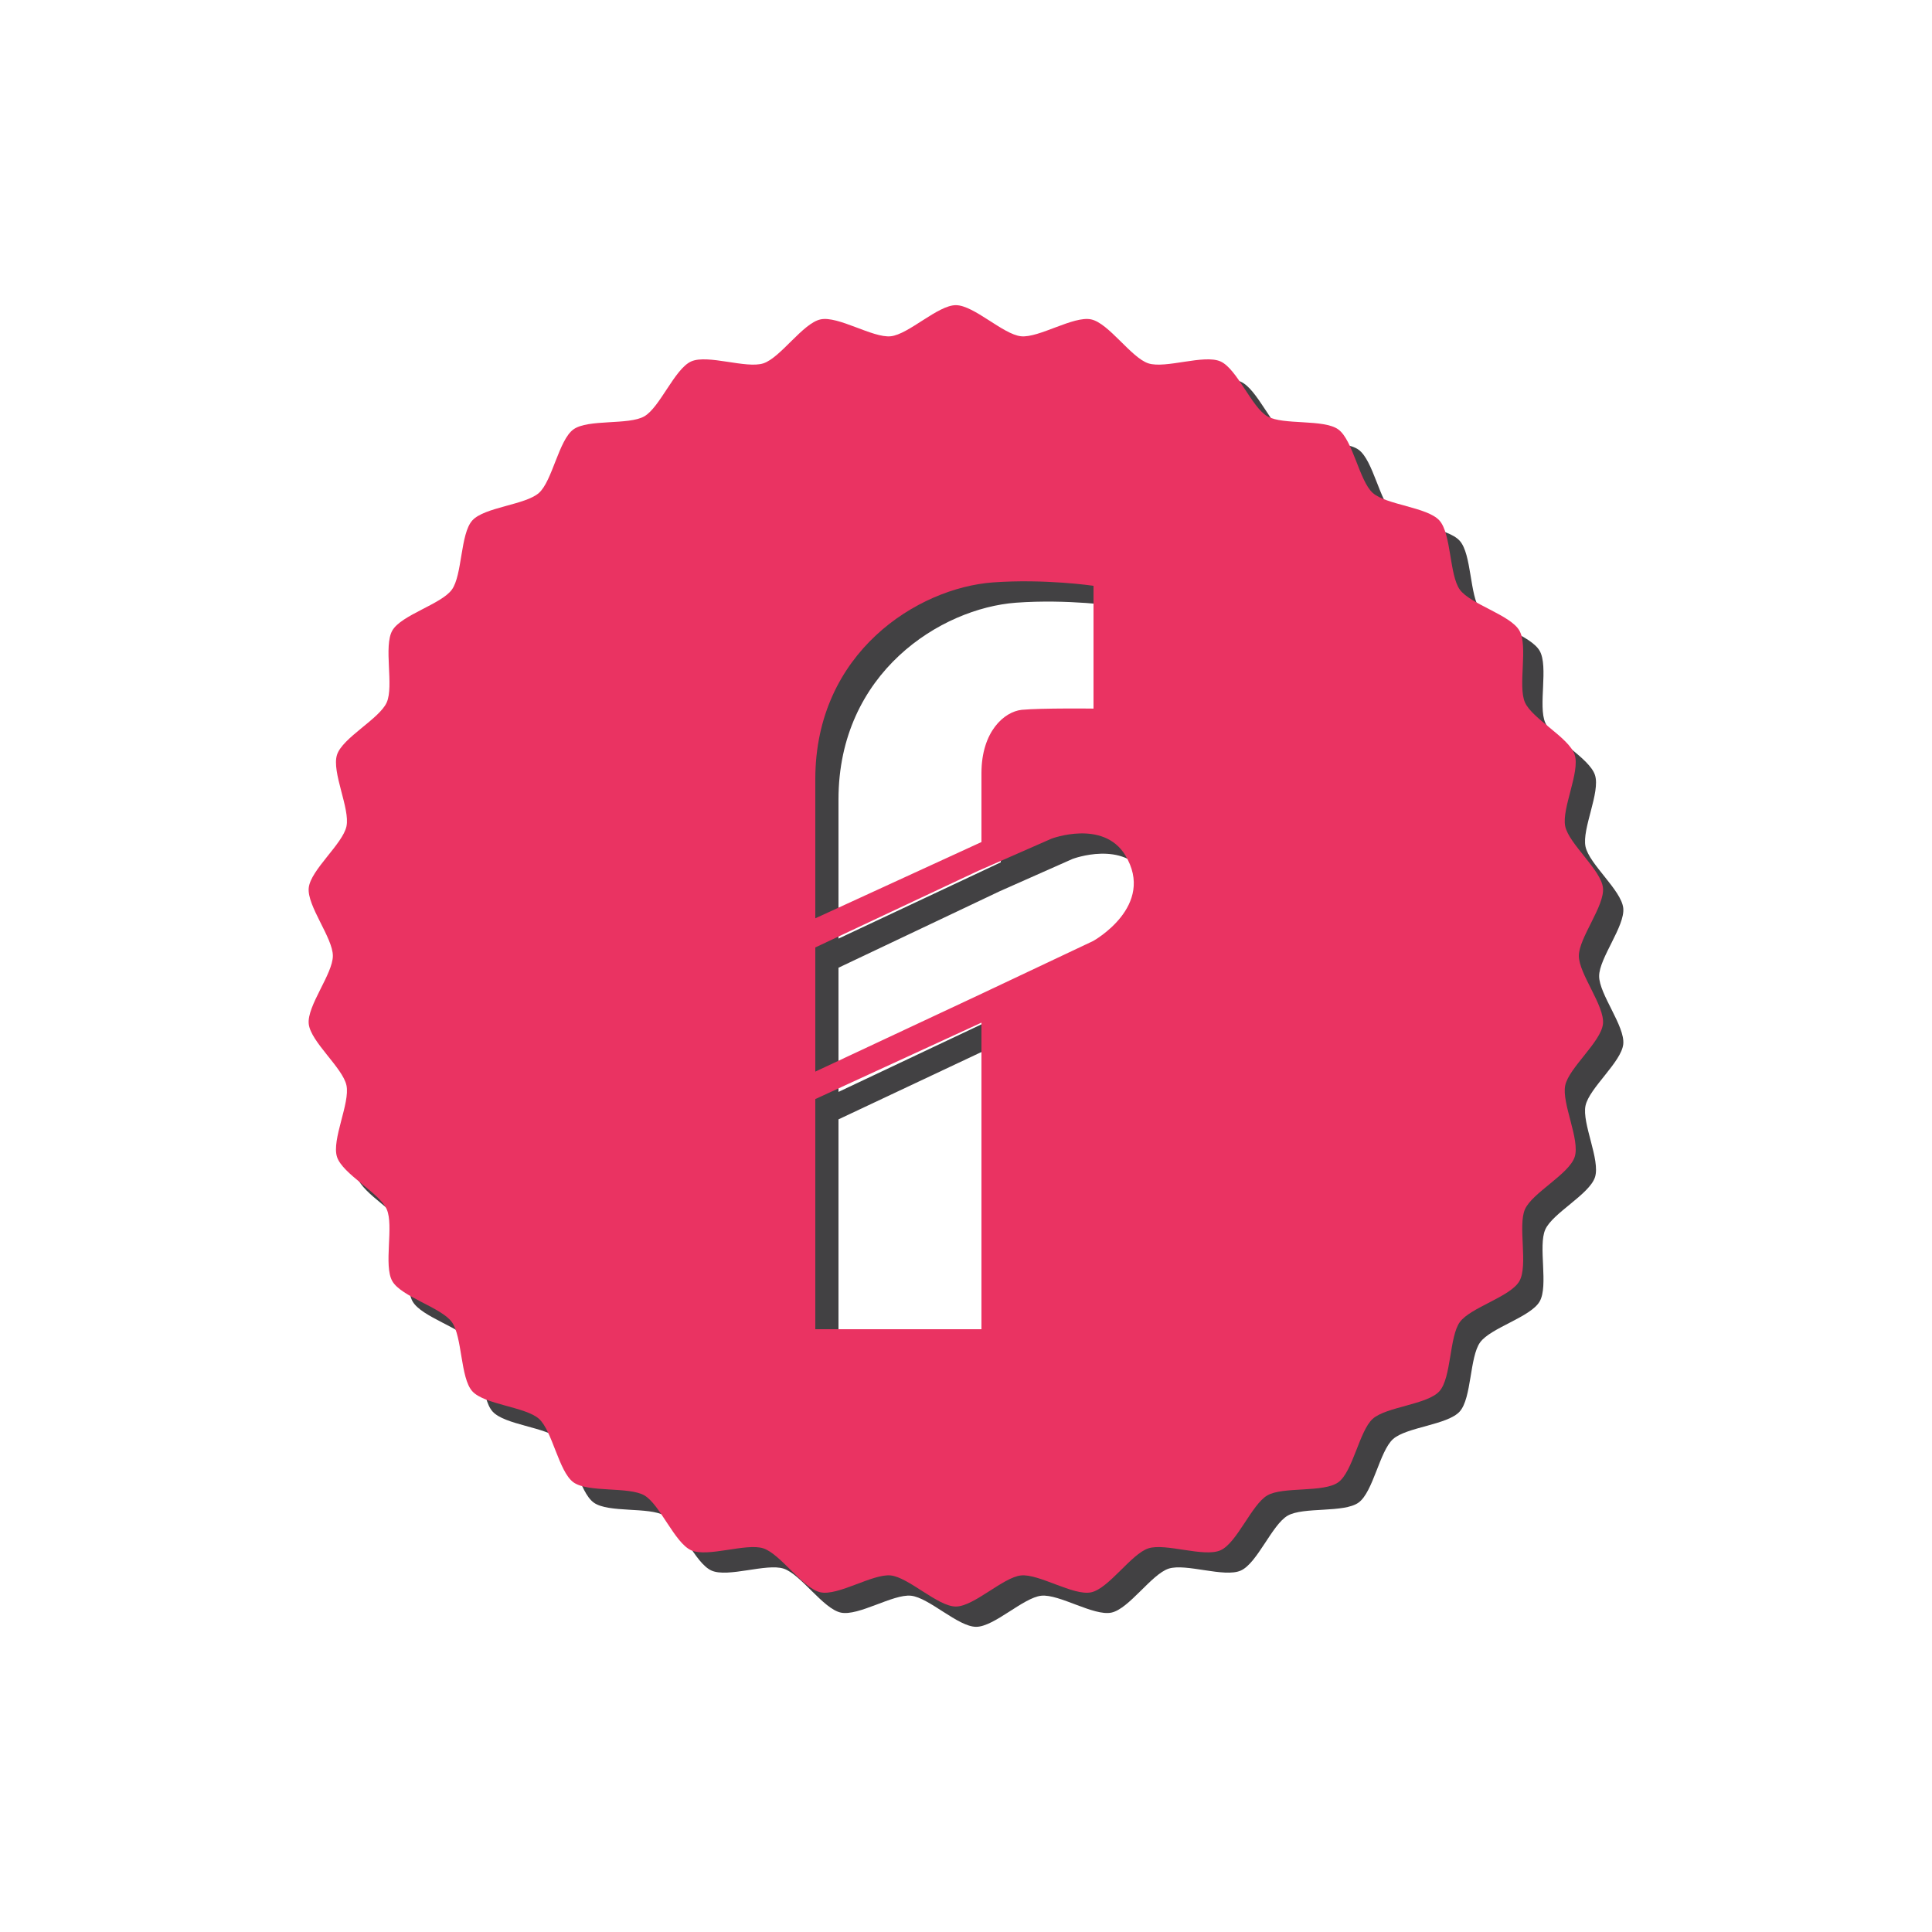 <?xml version="1.0" encoding="utf-8"?>
<!-- Generator: Adobe Illustrator 16.0.0, SVG Export Plug-In . SVG Version: 6.00 Build 0)  -->
<!DOCTYPE svg PUBLIC "-//W3C//DTD SVG 1.1//EN" "http://www.w3.org/Graphics/SVG/1.1/DTD/svg11.dtd">
<svg version="1.1" id="Layer_1" xmlns="http://www.w3.org/2000/svg" xmlns:xlink="http://www.w3.org/1999/xlink" x="0px" y="0px"
	 width="500px" height="500px" viewBox="0 0 500 500" style="enable-background:new 0 0 500 500;" xml:space="preserve">
<g>
	<path style="fill:#424143;" d="M420.099,235.023c-0.489-4.645-8.798-11.352-9.769-15.92c-0.97-4.566,3.893-14.074,2.449-18.515
		c-1.443-4.441-10.964-9.276-12.863-13.543c-1.899-4.265,0.878-14.575-1.457-18.618c-2.334-4.046-12.651-6.793-15.398-10.571
		c-2.744-3.775-2.17-14.439-5.295-17.907c-3.125-3.473-13.789-4.016-17.258-7.14c-3.47-3.125-5.125-13.674-8.903-16.419
		c-3.776-2.746-14.322-1.061-18.364-3.396c-4.046-2.334-7.859-12.308-12.125-14.206c-4.266-1.899-14.229,1.94-18.668,0.499
		c-4.44-1.444-10.246-10.408-14.812-11.377c-4.569-0.973-13.513,4.856-18.157,4.368c-4.643-0.489-12.184-8.049-16.854-8.049
		c-4.669,0-12.209,7.56-16.853,8.049c-4.644,0.488-13.591-5.341-18.16-4.368c-4.565,0.969-10.369,9.933-14.809,11.377
		c-4.441,1.441-14.406-2.399-18.671-0.499c-4.264,1.898-8.08,11.872-12.123,14.206c-4.044,2.335-14.588,0.649-18.366,3.396
		c-3.776,2.745-5.433,13.294-8.902,16.419c-3.471,3.124-14.136,3.667-17.259,7.14c-3.125,3.468-2.552,14.132-5.296,17.907
		c-2.744,3.778-13.063,6.529-15.396,10.571c-2.334,4.043,0.444,14.354-1.455,18.618c-1.898,4.267-11.42,9.102-12.864,13.543
		c-1.443,4.44,3.419,13.948,2.447,18.515c-0.971,4.568-9.277,11.275-9.765,15.92c-0.489,4.645,6.243,12.933,6.243,17.603
		c0,4.669-6.732,12.957-6.243,17.601c0.488,4.646,8.794,11.354,9.765,15.921c0.972,4.565-3.89,14.073-2.447,18.516
		c1.443,4.44,10.965,9.273,12.864,13.54c1.899,4.266-0.879,14.576,1.455,18.619c2.333,4.043,12.653,6.794,15.396,10.571
		c2.744,3.778,2.17,14.44,5.296,17.911c3.124,3.47,13.789,4.016,17.259,7.14c3.469,3.124,5.126,13.67,8.902,16.416
		c3.778,2.743,14.322,1.06,18.366,3.396c4.043,2.334,7.858,12.309,12.123,14.205c4.265,1.9,14.23-1.939,18.671-0.498
		c4.439,1.444,10.243,10.407,14.809,11.378c4.569,0.97,13.516-4.857,18.16-4.368c4.643,0.488,12.184,8.048,16.853,8.048
		c4.67,0,12.21-7.56,16.854-8.048c4.644-0.489,13.588,5.338,18.157,4.368c4.566-0.971,10.372-9.934,14.812-11.378
		c4.439-1.441,14.403,2.397,18.668,0.498c4.267-1.896,8.08-11.871,12.125-14.205c4.042-2.336,14.588-0.652,18.364-3.396
		c3.778-2.746,5.433-13.292,8.903-16.416c3.469-3.126,14.135-3.672,17.258-7.14c3.125-3.471,2.551-14.133,5.295-17.911
		c2.747-3.777,13.063-6.525,15.398-10.571c2.336-4.043-0.442-14.354,1.457-18.619c1.899-4.267,11.419-9.1,12.863-13.54
		c1.444-4.442-3.418-13.948-2.449-18.516c0.971-4.567,9.28-11.275,9.769-15.921c0.487-4.644-6.244-12.932-6.244-17.601
		C413.855,247.956,420.586,239.668,420.099,235.023z M217,242.171v-28.774v-6.491c0-32.853,26.555-49.486,45.947-50.929
		c13.447-0.982,26.053,0.877,26.053,0.877v31.78c0,0-13.867-0.162-19.056,0.316c-4.583,0.482-10.944,5.654-10.944,16.394v14.938
		v2.888l-42,19.743V242.171z M259,349h-42v-59.311l42-19.782V349z M288.16,248.78l-29.41,14.074L217,282.584v-32.137l41.75-19.806
		l18.825-8.349c0,0,13.258-5.029,18.974,4.266C304.579,239.734,288.16,248.78,288.16,248.78z"/>
	<path style="fill:#EA3362;" d="M414.848,229.773c-0.489-4.646-8.798-11.354-9.768-15.921c-0.971-4.565,3.892-14.074,2.448-18.516
		c-1.443-4.44-10.964-9.274-12.863-13.542c-1.899-4.264,0.878-14.574-1.457-18.617c-2.335-4.046-12.651-6.794-15.398-10.571
		c-2.744-3.777-2.17-14.44-5.295-17.909c-3.124-3.472-13.789-4.015-17.258-7.139c-3.471-3.126-5.125-13.673-8.903-16.419
		c-3.776-2.745-14.322-1.06-18.364-3.396c-4.046-2.334-7.859-12.308-12.125-14.205c-4.265-1.899-14.228,1.939-18.668,0.498
		c-4.44-1.444-10.245-10.407-14.812-11.378c-4.569-0.971-13.513,4.857-18.157,4.369c-4.643-0.489-12.184-8.049-16.853-8.049
		c-4.67,0-12.21,7.56-16.854,8.049c-4.644,0.488-13.591-5.34-18.16-4.369c-4.565,0.971-10.369,9.934-14.809,11.378
		c-4.441,1.441-14.406-2.398-18.671-0.498c-4.264,1.897-8.08,11.871-12.123,14.205c-4.044,2.336-14.588,0.65-18.366,3.396
		c-3.776,2.746-5.433,13.293-8.902,16.419c-3.471,3.124-14.135,3.667-17.259,7.139c-3.125,3.469-2.552,14.132-5.296,17.909
		c-2.744,3.777-13.063,6.528-15.396,10.571c-2.334,4.043,0.444,14.354-1.455,18.617c-1.899,4.268-11.421,9.102-12.864,13.542
		c-1.443,4.441,3.419,13.95,2.447,18.516c-0.972,4.567-9.277,11.275-9.766,15.921c-0.488,4.644,6.244,12.932,6.244,17.601
		c0,4.67-6.732,12.958-6.244,17.603c0.489,4.645,8.794,11.353,9.766,15.92c0.972,4.566-3.891,14.074-2.447,18.515
		c1.443,4.441,10.965,9.275,12.864,13.541c1.899,4.267-0.88,14.577,1.455,18.62c2.333,4.042,12.653,6.793,15.396,10.571
		c2.744,3.776,2.171,14.439,5.296,17.91c3.125,3.47,13.789,4.016,17.259,7.14c3.469,3.124,5.126,13.671,8.902,16.416
		c3.778,2.743,14.322,1.061,18.366,3.396c4.043,2.334,7.858,12.309,12.123,14.206c4.265,1.9,14.23-1.94,18.671-0.499
		c4.439,1.444,10.243,10.408,14.809,11.378c4.569,0.97,13.516-4.857,18.16-4.368c4.643,0.488,12.184,8.048,16.854,8.048
		c4.669,0,12.209-7.56,16.853-8.048c4.644-0.489,13.588,5.338,18.157,4.368c4.566-0.97,10.372-9.934,14.812-11.378
		c4.44-1.441,14.403,2.398,18.668,0.499c4.267-1.897,8.08-11.872,12.125-14.206c4.042-2.335,14.588-0.652,18.364-3.396
		c3.778-2.745,5.433-13.292,8.903-16.416c3.469-3.126,14.135-3.671,17.258-7.14c3.125-3.471,2.551-14.134,5.295-17.91
		c2.747-3.778,13.063-6.525,15.398-10.571c2.336-4.043-0.443-14.354,1.457-18.62c1.898-4.266,11.419-9.1,12.863-13.541
		c1.444-4.44-3.419-13.946-2.448-18.515c0.97-4.567,9.279-11.275,9.768-15.92c0.487-4.645-6.244-12.933-6.244-17.603
		C408.604,242.705,415.335,234.417,414.848,229.773z M211,236.921v-28.775v-6.491c0-32.854,26.555-49.486,45.946-50.928
		c13.448-0.983,26.054,0.877,26.054,0.877v31.78c0,0-13.367-0.164-18.557,0.315C259.86,184.182,254,189.354,254,200.093v14.937
		v2.889l-43,19.742V236.921z M254,344h-43v-59.562l43-19.78V344z M282.909,243.53l-29.785,14.072L211,277.333v-32.137l42.125-19.806
		l19.013-8.348c0,0,13.352-5.03,19.067,4.264C299.235,234.483,282.909,243.53,282.909,243.53z"/>
</g>
</svg>
